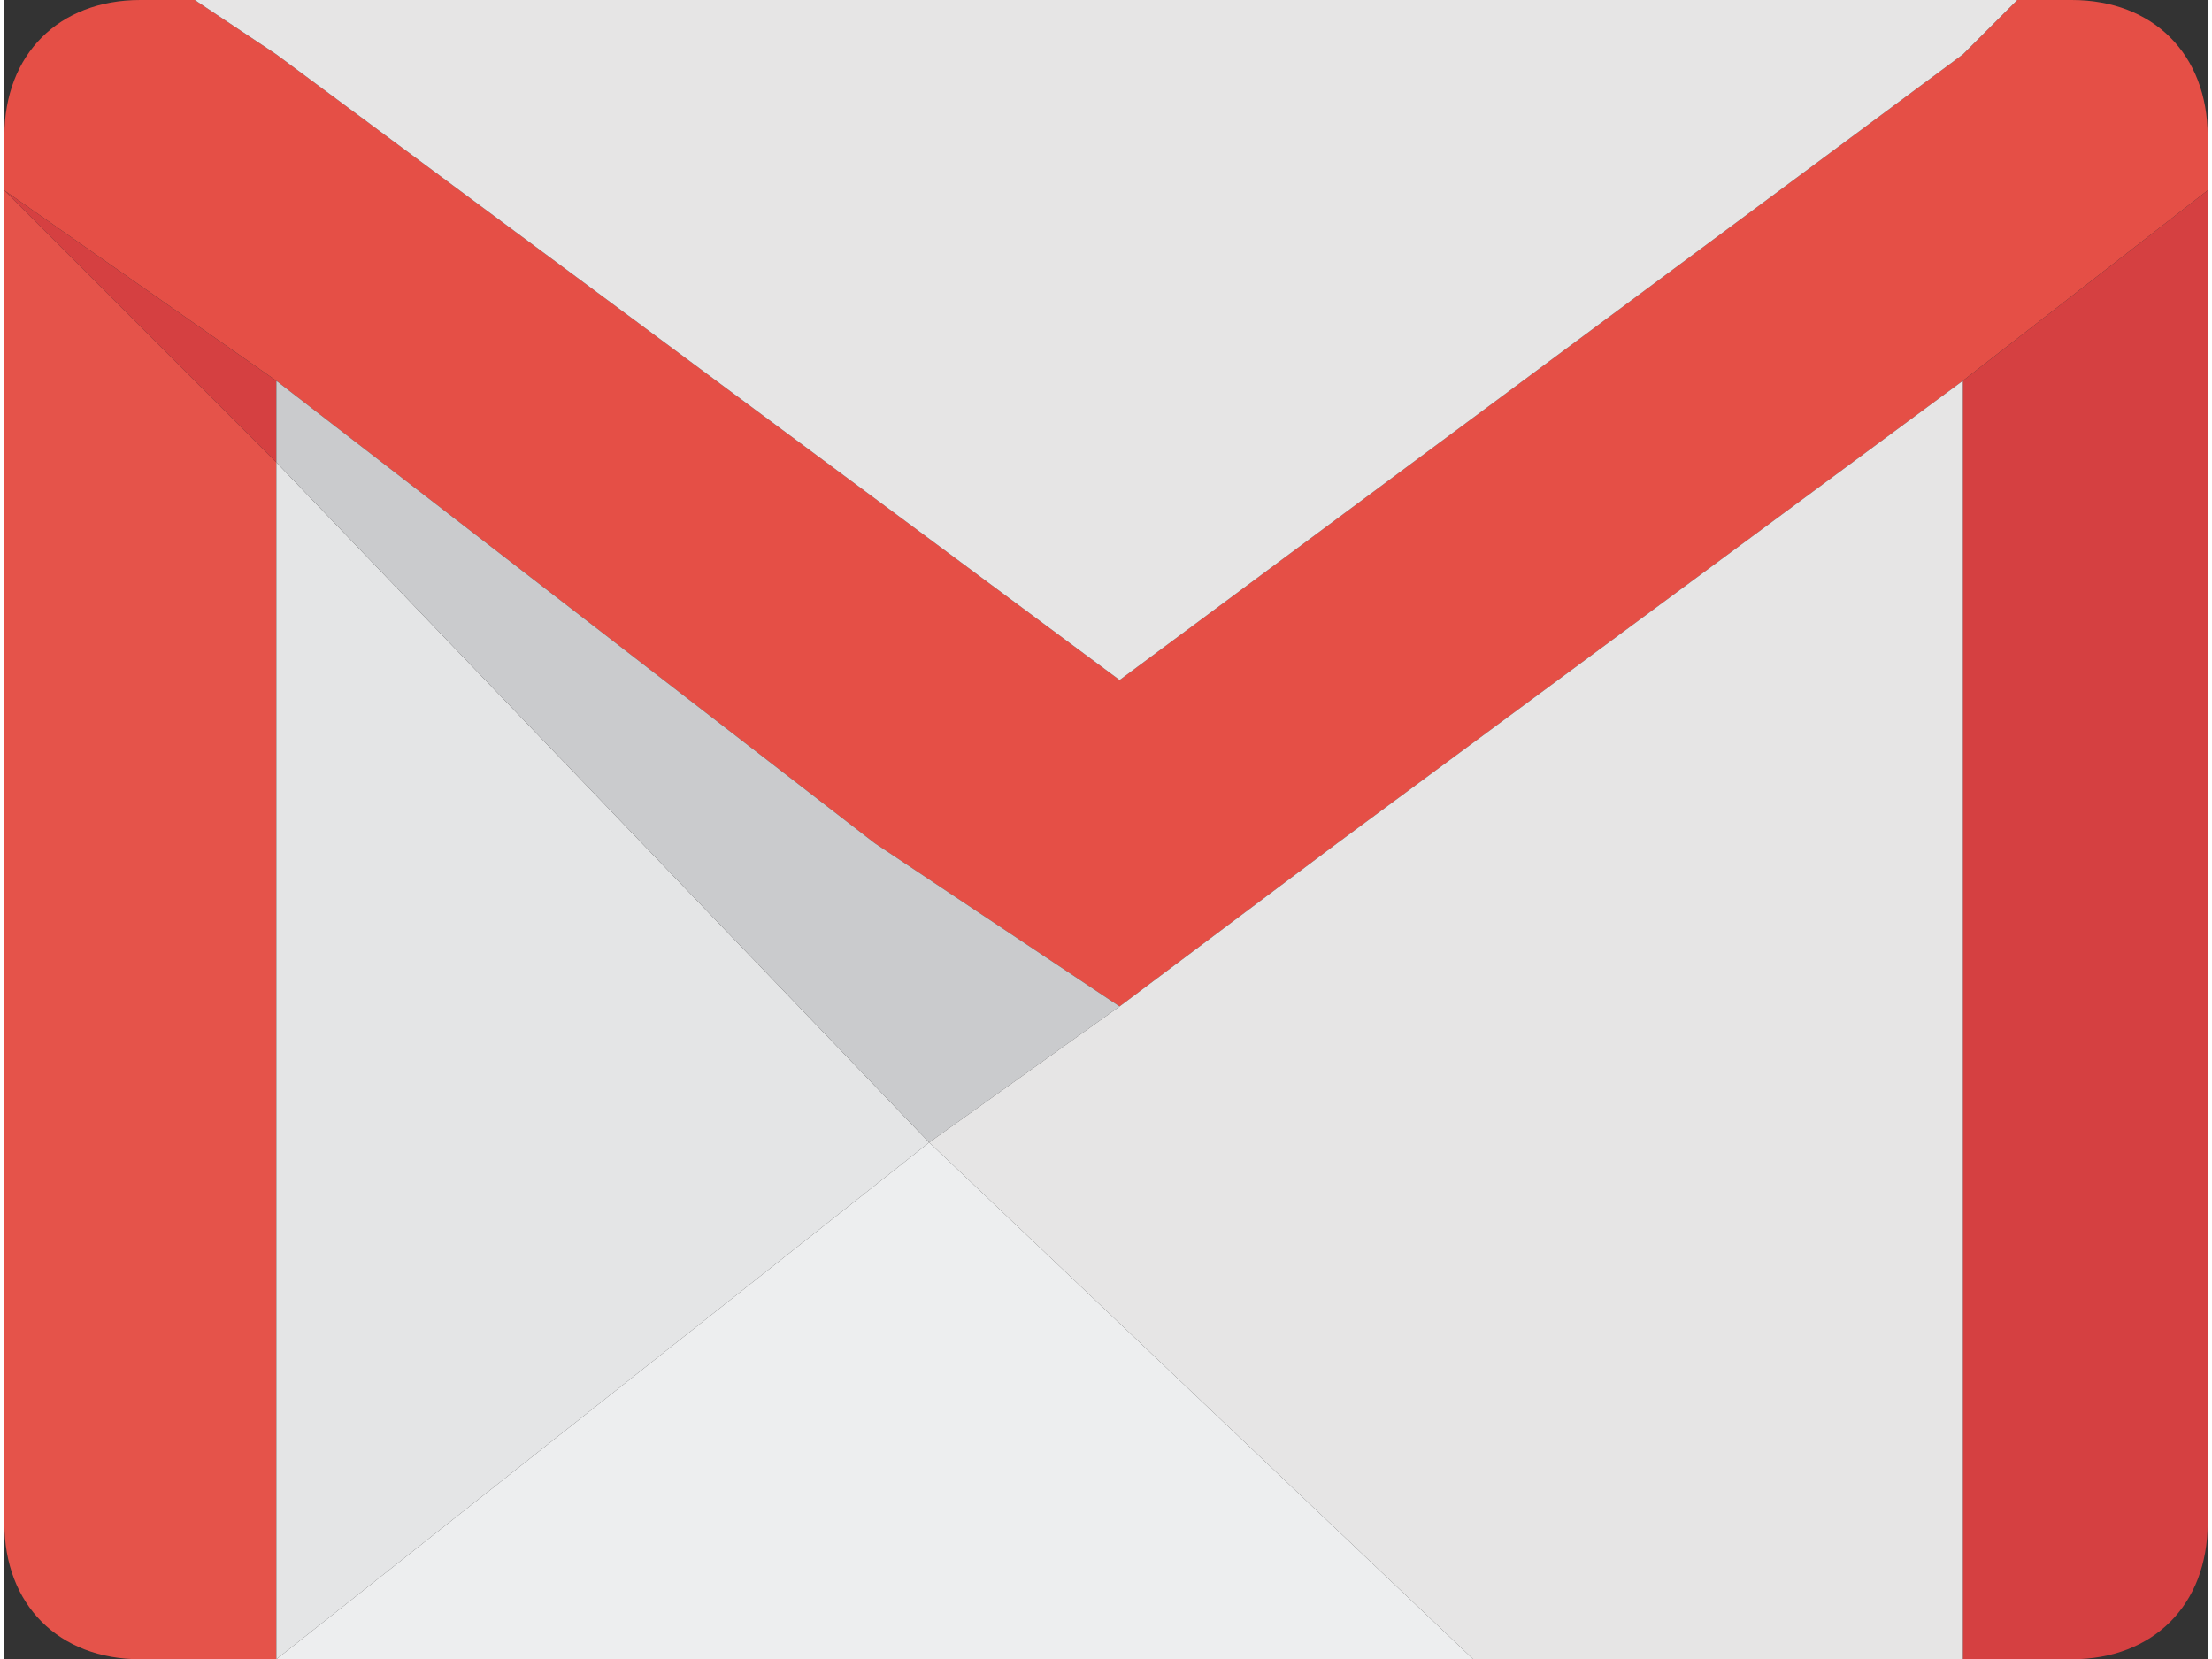 <?xml version="1.0" encoding="UTF-8"?>
<!DOCTYPE svg PUBLIC "-//W3C//DTD SVG 1.1//EN" "http://www.w3.org/Graphics/SVG/1.1/DTD/svg11.dtd">
<!-- Creator: CorelDRAW X7 -->
<svg xmlns="http://www.w3.org/2000/svg" xml:space="preserve" width="25.4mm" height="19.053mm" version="1.1" style="shape-rendering:geometricPrecision; text-rendering:geometricPrecision; image-rendering:optimizeQuality; fill-rule:evenodd; clip-rule:evenodd"
viewBox="0 0 81 61"
 xmlns:xlink="http://www.w3.org/1999/xlink">
 <rect x="0" y="0" width="81" height="61" fill="#333333" stroke="none"/>
 <defs>
  <style type="text/css">
   <![CDATA[
    .fil6 {fill:#EDEEEF}
    .fil3 {fill:#E4E5E6}
    .fil4 {fill:#CACBCD}
    .fil0 {fill:#E5534A}
    .fil1 {fill:#E54F46}
    .fil5 {fill:#E6E5E5}
    .fil2 {fill:#D54041}
   ]]>
  </style>
 </defs>
 <g id="Capa_x0020_1">
  <g id="_2852915447248">
   <path class="fil0" d="M10 61l0 -44 -10 -10 0 49c0,3 2,5 5,5l5 0z"/>
   <path class="fil1" d="M72 14l9 -7 0 -2c0,-3 -2,-5 -5,-5l-2 0 -2 2 -31 23 -31 -23 -3 -2 -2 0c-3,0 -5,2 -5,5l0 2 10 7 22 17 9 6 8 -6 23 -17z"/>
   <path class="fil2" d="M76 61c3,0 5,-2 5,-5l0 -49 -9 7 0 47 4 0z"/>
   <polygon class="fil2" points="0,7 10,17 10,14 "/>
   <polygon class="fil3" points="10,61 34,42 10,17 "/>
   <polygon class="fil4" points="10,17 34,42 41,37 32,31 10,14 "/>
   <polygon class="fil5" points="34,42 54,61 72,61 72,14 49,31 41,37 "/>
   <polygon class="fil6" points="10,61 54,61 34,42 "/>
   <polygon class="fil5" points="41,25 72,2 74,0 72,0 10,0 7,0 10,2 "/>
  </g>
 </g>
</svg>
